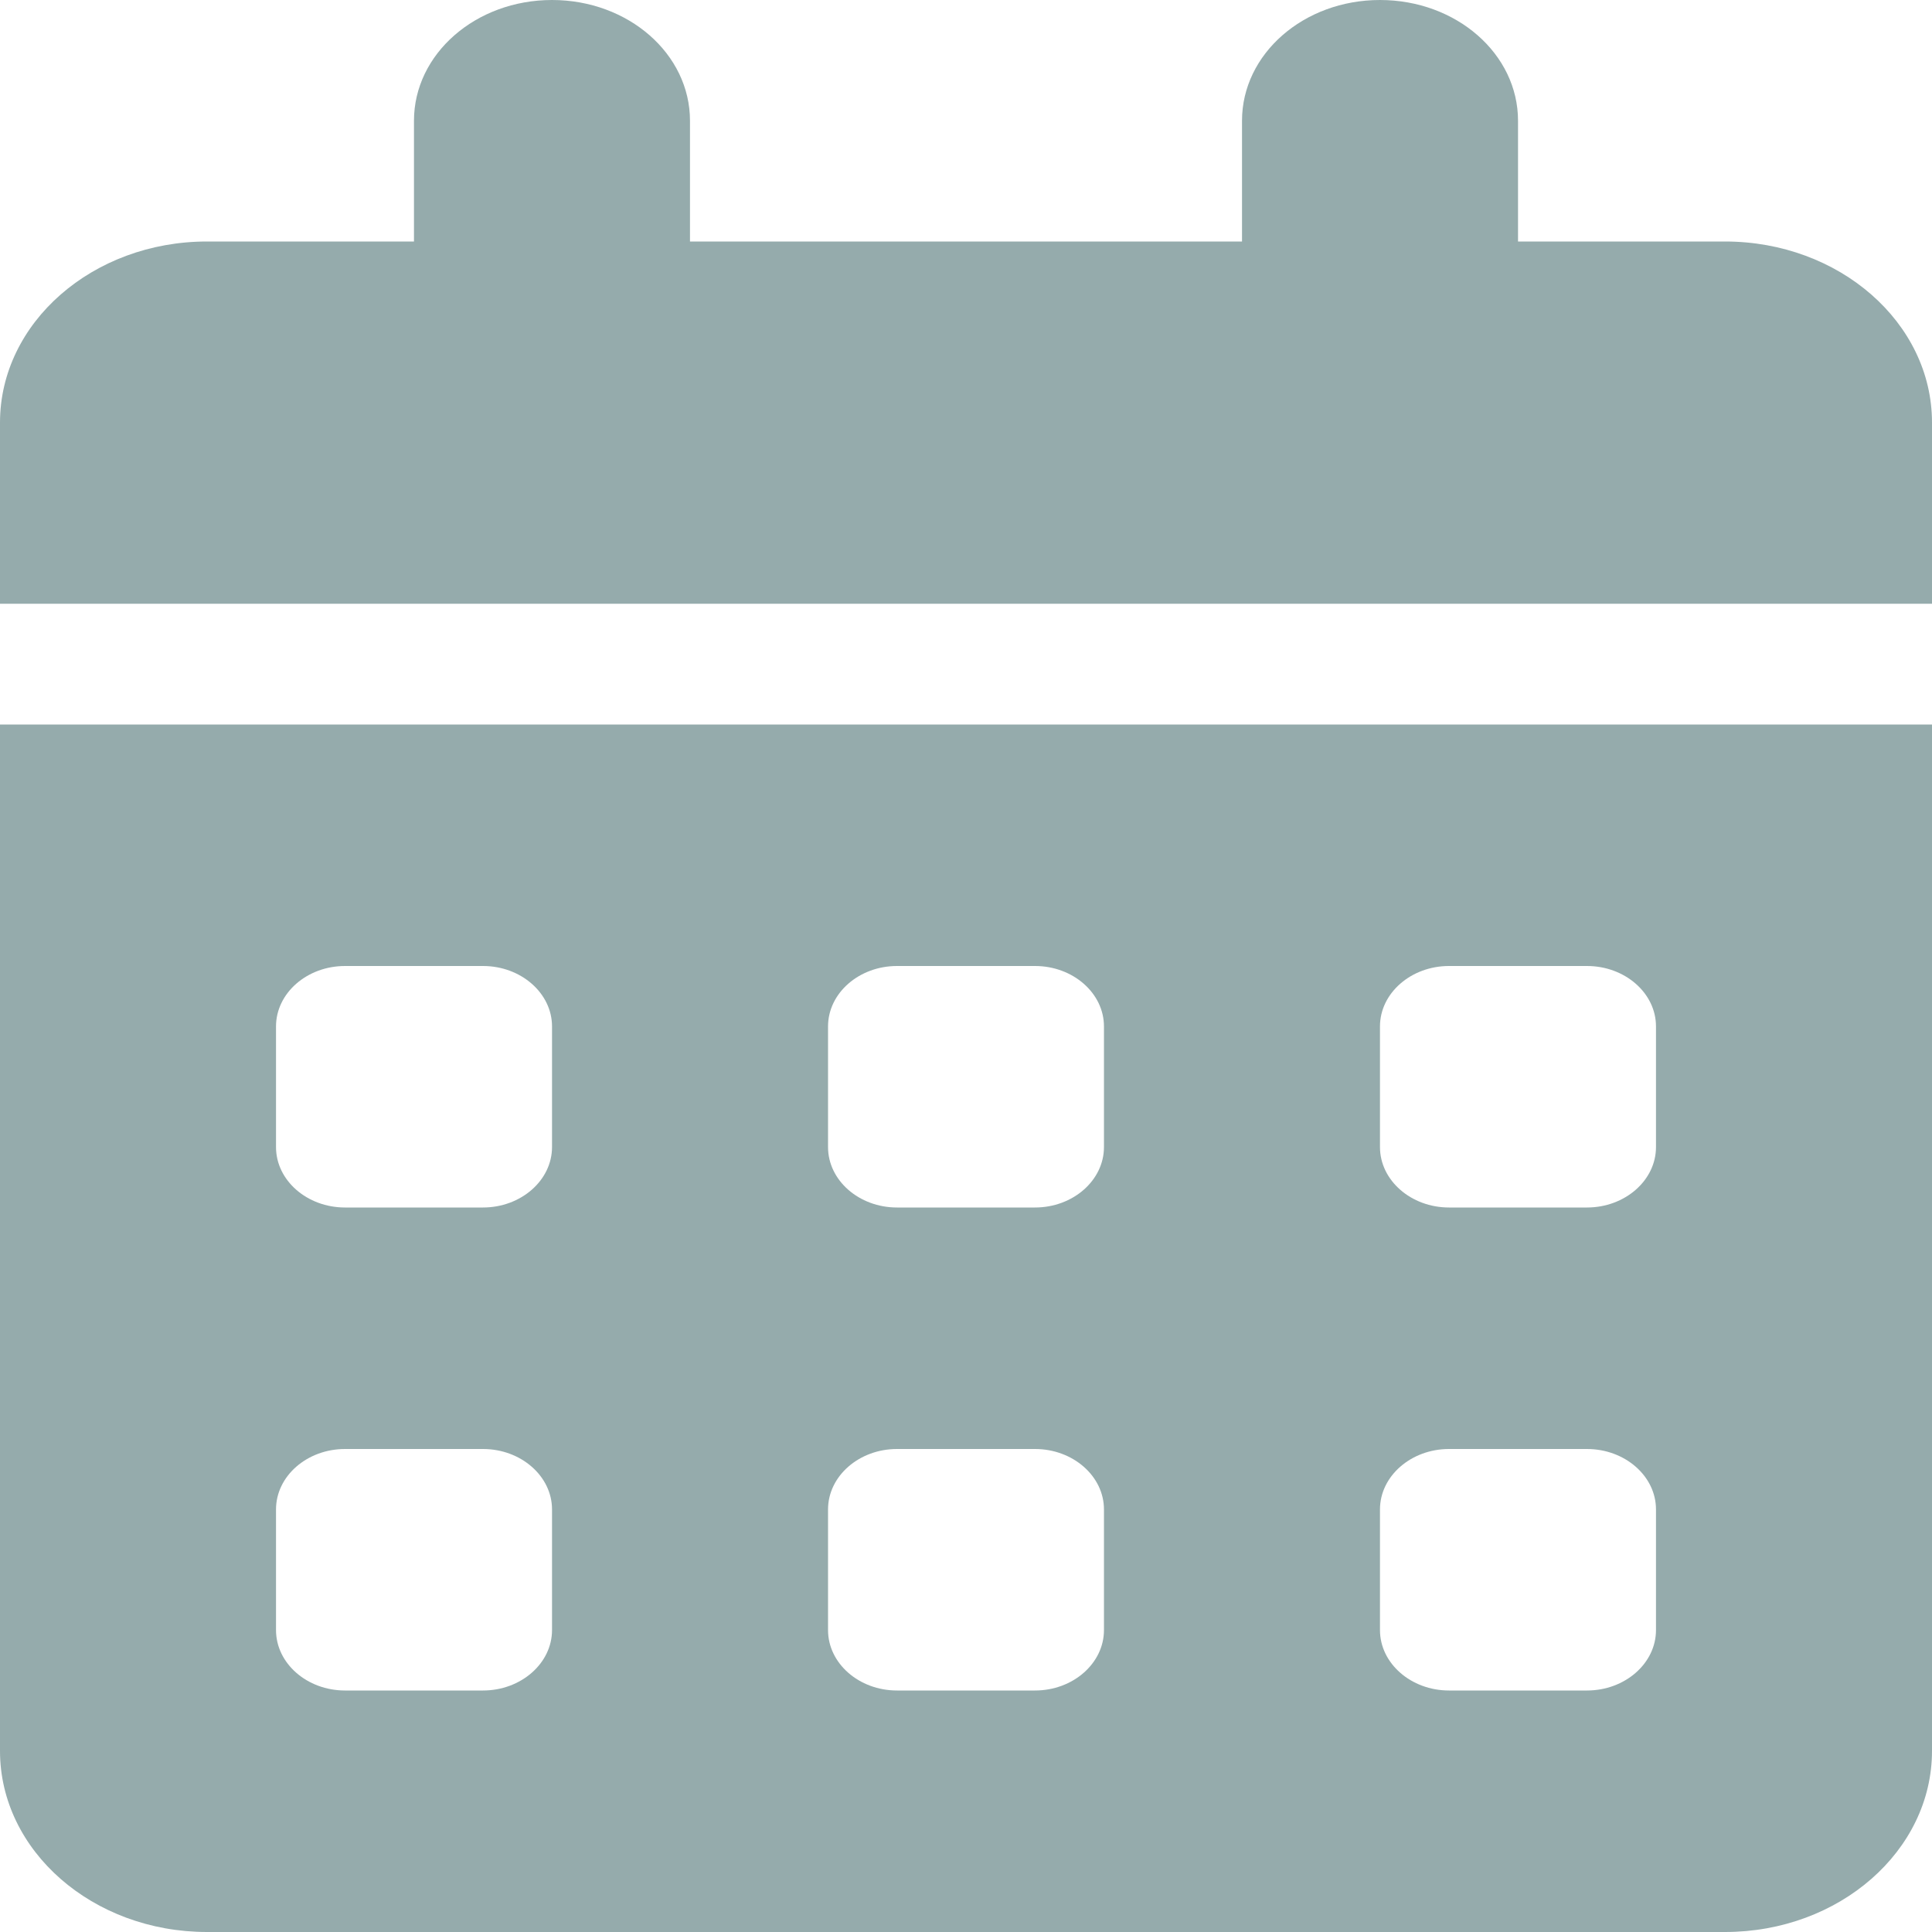 <svg width="22" height="22" viewBox="0 0 22 22" fill="none" xmlns="http://www.w3.org/2000/svg">
<g clip-path="url(#clip0_152_65)">
<path d="M6.286 0C7.155 0 7.857 0.614 7.857 1.375V2.75H14.143V1.375C14.143 0.614 14.845 0 15.714 0C16.584 0 17.286 0.614 17.286 1.375V2.75H19.643C20.944 2.75 22 3.674 22 4.812V6.875H0V4.812C0 3.674 1.056 2.75 2.357 2.75H4.714V1.375C4.714 0.614 5.417 0 6.286 0ZM0 8.25H22V19.938C22 21.076 20.944 22 19.643 22H2.357C1.056 22 0 21.076 0 19.938V8.25ZM3.143 11.688V13.062C3.143 13.441 3.496 13.75 3.929 13.75H5.5C5.932 13.75 6.286 13.441 6.286 13.062V11.688C6.286 11.309 5.932 11 5.5 11H3.929C3.496 11 3.143 11.309 3.143 11.688ZM9.429 11.688V13.062C9.429 13.441 9.782 13.75 10.214 13.75H11.786C12.218 13.75 12.571 13.441 12.571 13.062V11.688C12.571 11.309 12.218 11 11.786 11H10.214C9.782 11 9.429 11.309 9.429 11.688ZM16.5 11C16.068 11 15.714 11.309 15.714 11.688V13.062C15.714 13.441 16.068 13.75 16.5 13.75H18.071C18.504 13.75 18.857 13.441 18.857 13.062V11.688C18.857 11.309 18.504 11 18.071 11H16.5ZM3.143 17.188V18.562C3.143 18.941 3.496 19.25 3.929 19.25H5.5C5.932 19.25 6.286 18.941 6.286 18.562V17.188C6.286 16.809 5.932 16.5 5.5 16.5H3.929C3.496 16.5 3.143 16.809 3.143 17.188ZM10.214 16.5C9.782 16.5 9.429 16.809 9.429 17.188V18.562C9.429 18.941 9.782 19.25 10.214 19.25H11.786C12.218 19.25 12.571 18.941 12.571 18.562V17.188C12.571 16.809 12.218 16.5 11.786 16.5H10.214ZM15.714 17.188V18.562C15.714 18.941 16.068 19.25 16.5 19.25H18.071C18.504 19.25 18.857 18.941 18.857 18.562V17.188C18.857 16.809 18.504 16.5 18.071 16.5H16.5C16.068 16.5 15.714 16.809 15.714 17.188Z" fill="#95ABAC"/>
</g>
<defs>
<clipPath id="clip0_152_65">
<rect width="22" height="22" fill="white"/>
</clipPath>
</defs>
</svg>
